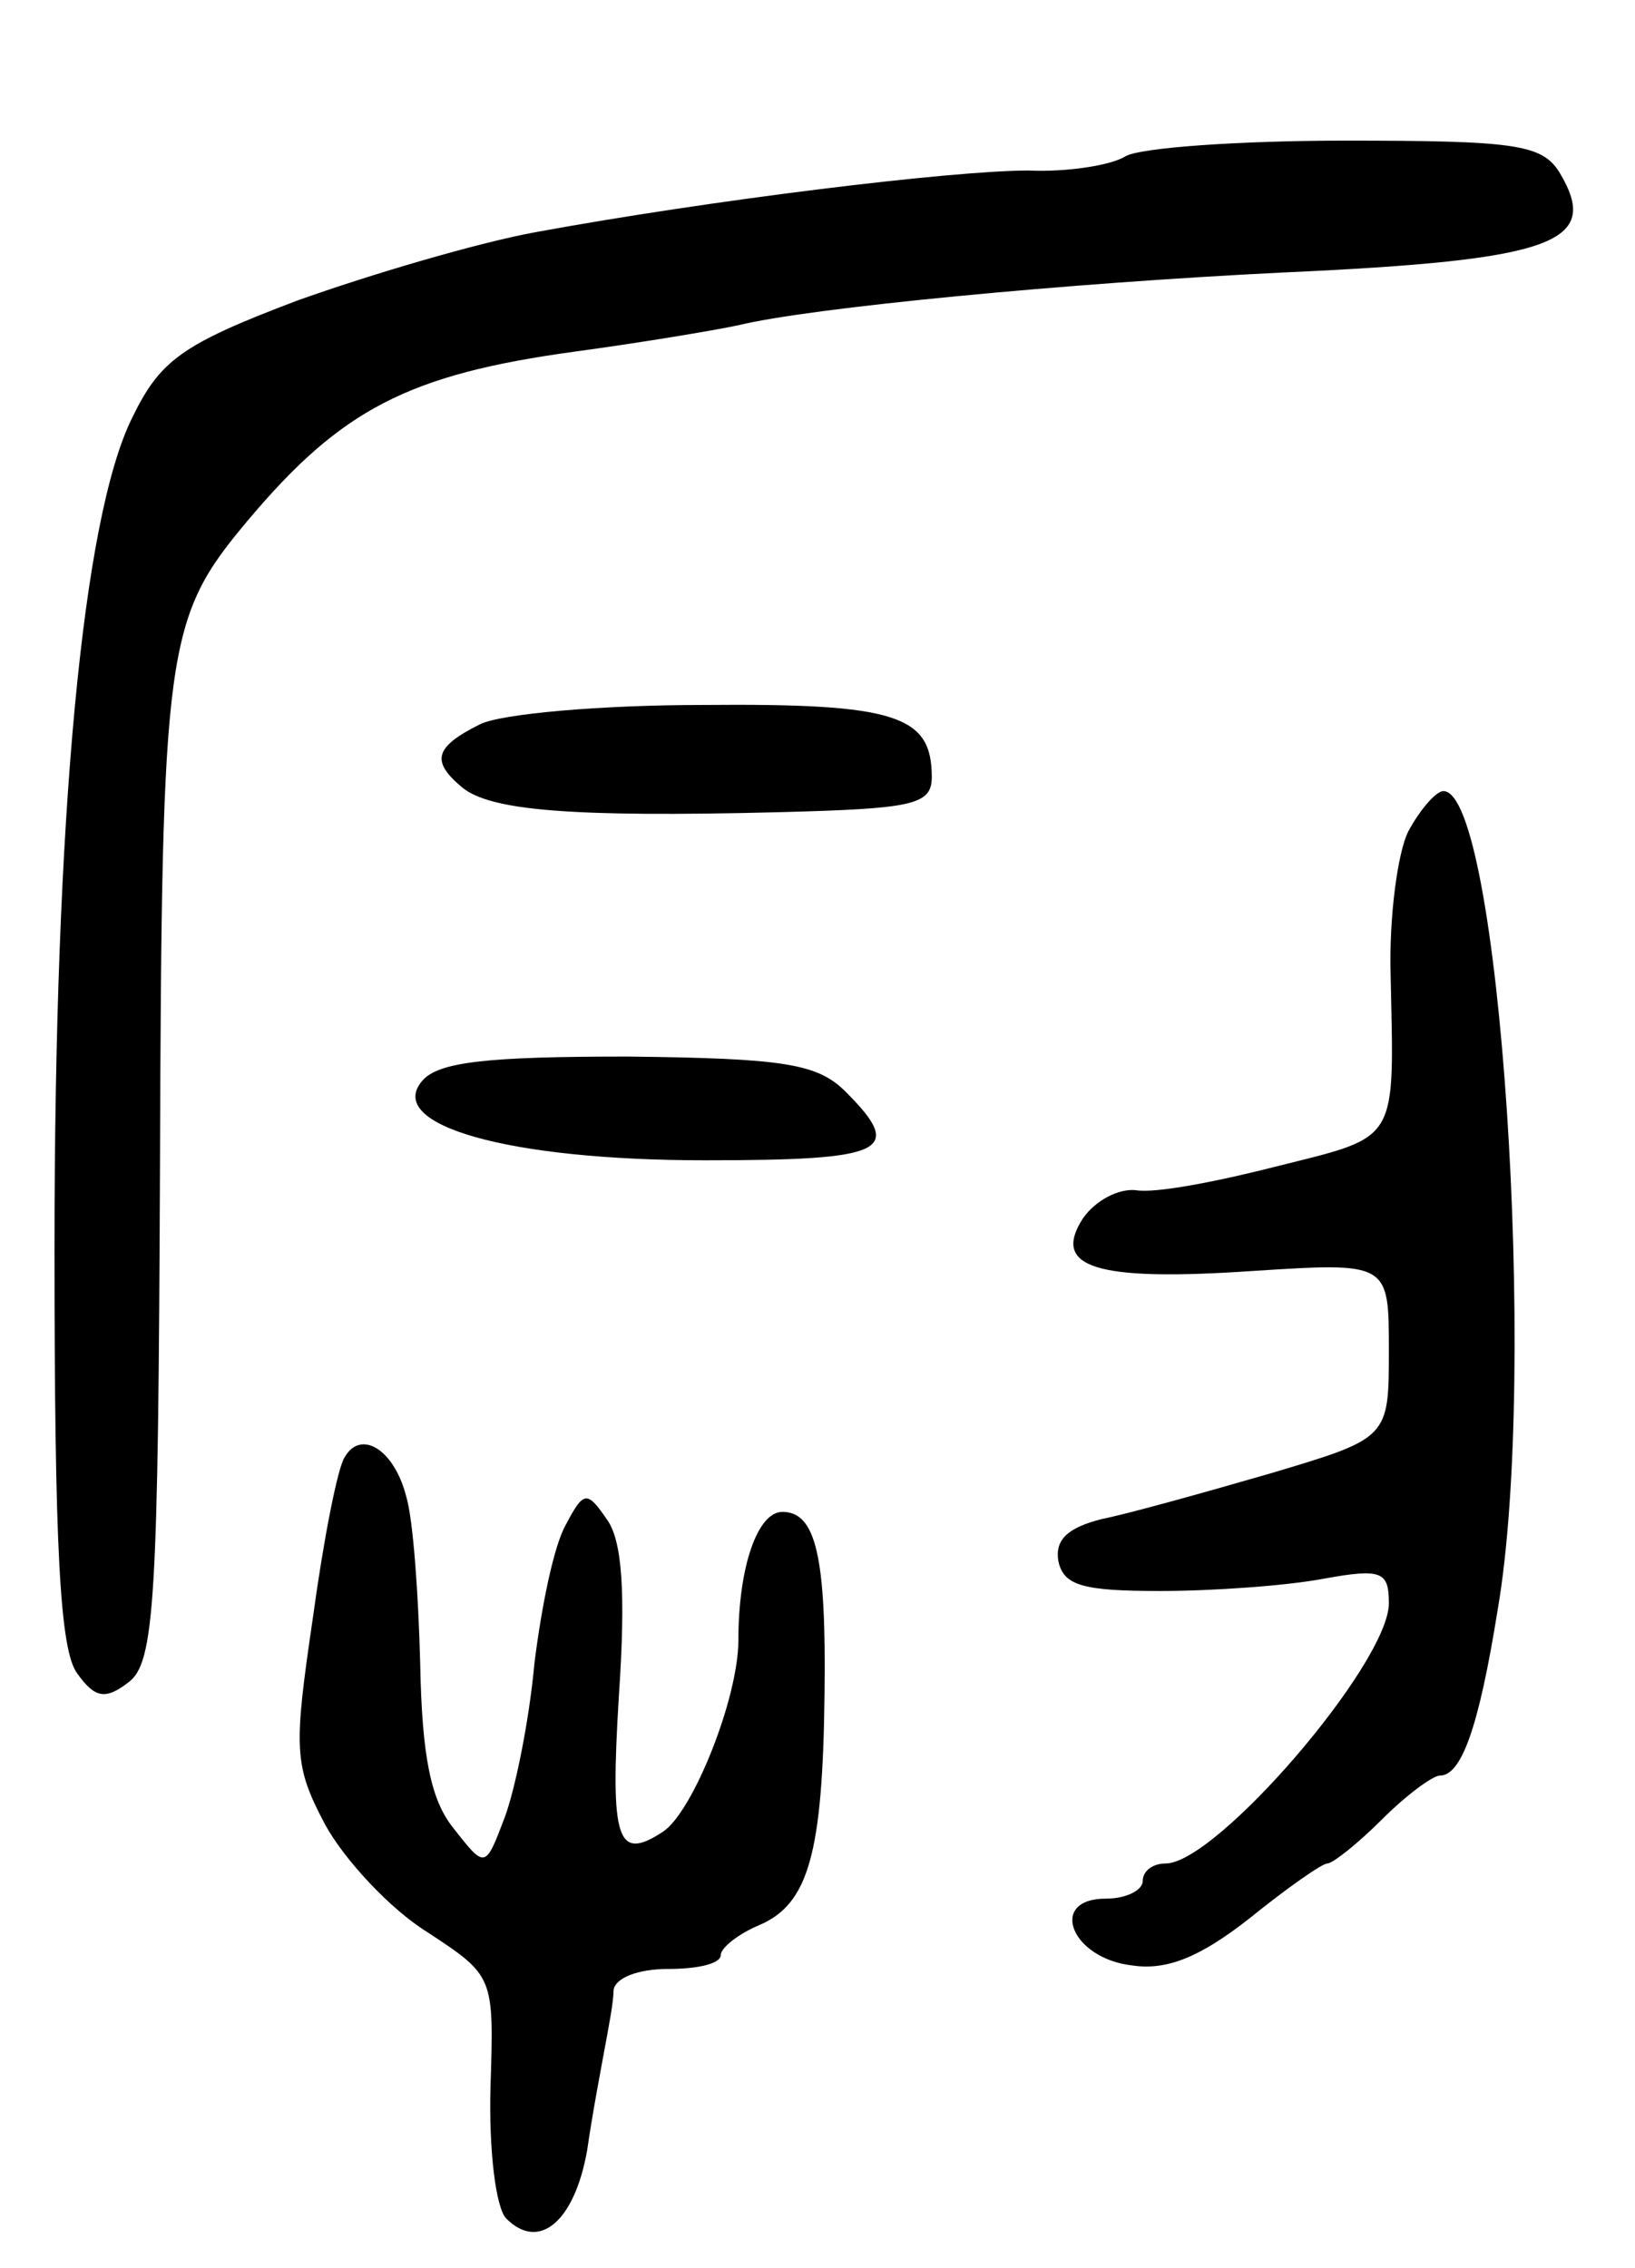 <svg version="1.0" xmlns="http://www.w3.org/2000/svg"
 width="93pt" height="129pt" viewBox="0 0 93 129"
 preserveAspectRatio="xMidYMid meet">
<g transform="translate(0,129) scale(0.1,-0.1)"
fill="#000000" stroke="none">
<path d="M640 1201 c-8 -5 -33 -9 -55 -8 -44 0 -182 -17 -280 -35 -33 -6 -94
-24 -136 -39 -66 -25 -78 -34 -94 -67 -28 -57 -44 -225 -44 -472 0 -170 3
-229 13 -242 10 -14 16 -15 29 -5 15 11 17 46 18 294 1 296 3 311 50 367 53
63 91 83 186 96 37 5 79 12 93 15 41 10 187 24 310 30 155 7 181 17 157 57
-10 16 -26 18 -122 18 -60 0 -117 -4 -125 -9z"/>
<path d="M273 878 c-26 -13 -28 -21 -10 -36 16 -13 61 -17 180 -14 76 2 87 4
87 20 0 35 -20 42 -130 41 -58 0 -115 -5 -127 -11z"/>
<path d="M801 817 c-6 -12 -11 -49 -10 -82 2 -95 5 -91 -63 -108 -35 -9 -71
-16 -82 -14 -10 1 -23 -6 -30 -16 -18 -28 7 -36 96 -30 78 5 78 5 78 -45 0
-50 0 -50 -67 -70 -38 -11 -81 -23 -96 -26 -20 -5 -27 -12 -25 -24 3 -14 14
-17 58 -17 30 0 72 3 93 7 33 6 37 4 37 -14 0 -34 -98 -148 -127 -148 -7 0
-13 -4 -13 -10 0 -5 -9 -10 -21 -10 -33 0 -20 -34 15 -38 20 -3 39 5 67 27 21
17 41 31 44 31 3 0 17 11 31 25 14 14 29 25 33 25 12 0 22 26 33 95 23 135 1
465 -31 465 -4 0 -13 -10 -20 -23z"/>
<path d="M240 675 c-21 -25 49 -45 161 -45 103 0 114 5 80 39 -16 16 -35 19
-124 20 -80 0 -108 -3 -117 -14z"/>
<path d="M196 461 c-4 -6 -12 -47 -18 -91 -11 -75 -11 -84 7 -118 11 -20 37
-48 58 -61 38 -25 38 -25 36 -88 -1 -36 3 -69 9 -75 19 -19 39 -1 46 39 3 21
8 47 10 58 2 11 5 26 5 33 1 7 14 12 31 12 17 0 30 3 30 8 0 4 10 12 22 17 28
12 36 41 37 132 1 78 -5 103 -24 103 -14 0 -25 -31 -25 -73 0 -33 -26 -98 -43
-109 -26 -17 -30 -5 -25 77 4 59 2 89 -7 101 -11 16 -13 16 -23 -3 -7 -12 -14
-47 -18 -79 -3 -33 -11 -72 -17 -88 -11 -29 -11 -29 -29 -6 -13 16 -18 41 -19
94 -1 39 -4 82 -8 95 -7 27 -26 38 -35 22z"/>
</g>
</svg>
